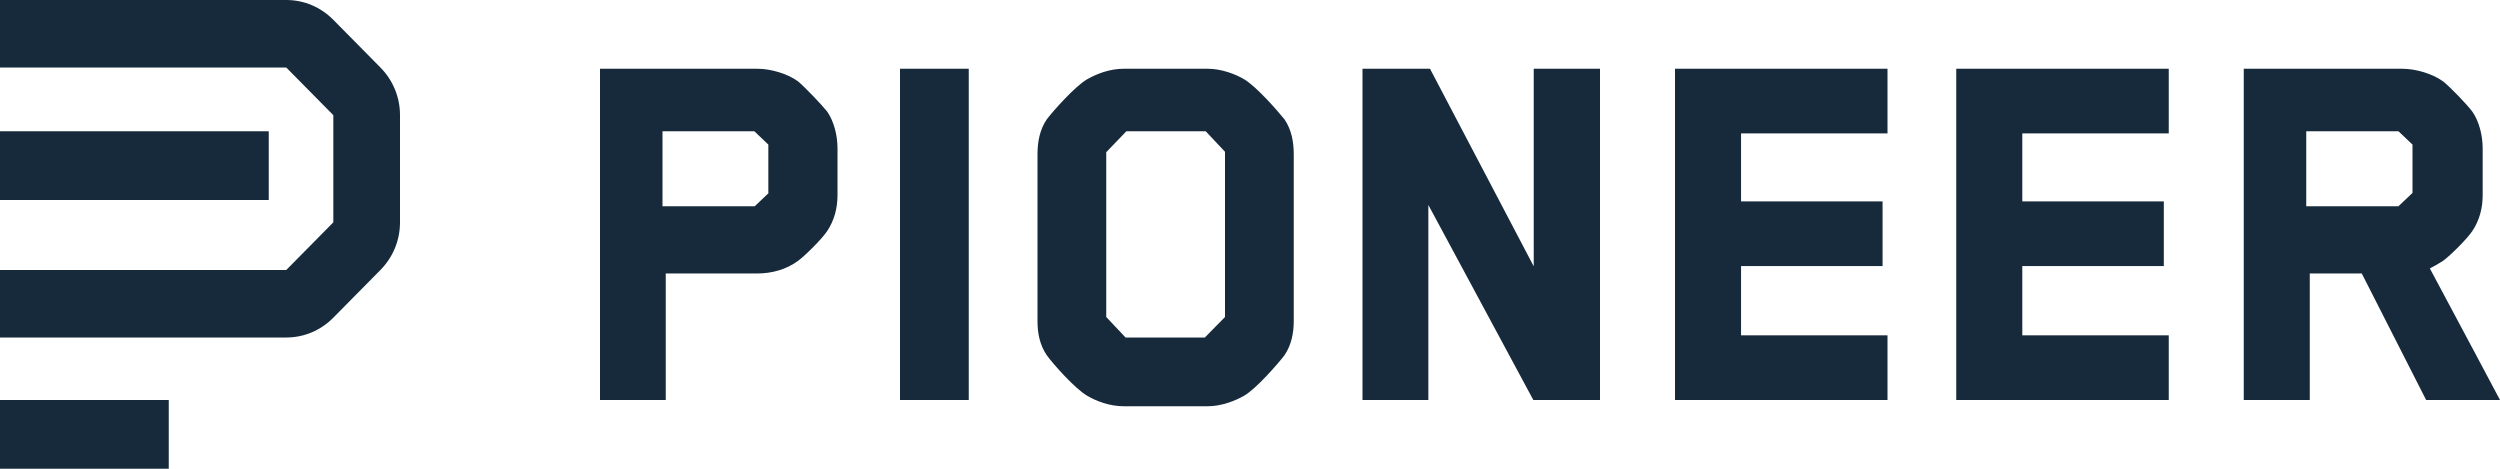 <svg width="400px" height="75px" viewBox="0 0 400 75" version="1.1" xmlns="http://www.w3.org/2000/svg" xmlns:xlink="http://www.w3.org/1999/xlink">
  <!-- Generator: Sketch 51 (57462) - http://www.bohemiancoding.com/sketch -->
  <desc>Created with Sketch.</desc>
  <defs></defs>
  <g id="Home" stroke="none" stroke-width="1" fill="none" fill-rule="evenodd">
    <g id="logo-wordmark" transform="translate(-200, -156)" fill="#172A3B" fill-rule="nonzero">
      <path d="M327.689,169.018 C326.045,167.807 323.349,167 321.18,167 L296,167 L296,220 L306.519,220 L306.519,199.755 L321.18,199.755 C323.415,199.755 325.782,199.15 327.689,197.737 C328.872,196.863 331.567,194.173 332.356,192.962 C333.474,191.28 334,189.33 334,187.245 L334,179.712 C334,177.761 333.474,175.475 332.356,173.86 C331.502,172.784 328.872,170.027 327.689,169.018 Z M323,186.867 L320.76,189 L306,189 L306,177 L320.694,177 L322.934,179.133 L322.934,186.867 L323,186.867 Z M344,167 L355,167 L355,220 L344,220 L344,167 Z M399.069,168.688 C397.59,167.81 395.372,167 393.221,167 L379.779,167 C377.561,167 375.477,167.81 373.931,168.688 C371.982,169.835 368.554,173.683 367.479,175.1 C366.336,176.787 366,178.745 366,180.702 L366,207.365 C366,209.255 366.336,211.145 367.479,212.833 C368.554,214.317 371.982,218.165 373.931,219.312 C375.41,220.19 377.561,221 379.779,221 L393.221,221 C395.372,221 397.523,220.19 399.069,219.312 C401.018,218.165 404.379,214.317 405.521,212.833 C406.664,211.145 407,209.188 407,207.365 L407,180.702 C407,178.745 406.664,176.787 405.521,175.1 C404.379,173.683 401.018,169.835 399.069,168.688 Z M396,206.72 L392.779,210 L380.09,210 L377,206.72 L377,180.347 L380.221,177 L392.91,177 L396,180.28 L396,206.72 Z M445.463,167 L456,167 L456,220 L445.331,220 L428.537,188.792 L428.537,220 L418,220 L418,167 L428.801,167 L445.397,198.612 L445.397,167 L445.463,167 Z M468,167 L502,167 L502,177.345 L478.568,177.345 L478.568,188.227 L501.212,188.227 L501.212,198.572 L478.568,198.572 L478.568,209.655 L502,209.655 L502,220 L468,220 L468,167 Z M513,167 L547,167 L547,177.345 L523.568,177.345 L523.568,188.227 L546.212,188.227 L546.212,198.572 L523.568,198.572 L523.568,209.655 L547,209.655 L547,220 L513,220 L513,167 Z M588.776,198.948 C589.436,198.612 590.163,198.208 590.889,197.737 C592.077,196.863 594.784,194.173 595.576,192.962 C596.699,191.28 597.227,189.33 597.227,187.245 L597.227,179.712 C597.227,177.761 596.699,175.475 595.576,173.86 C594.718,172.717 592.077,169.959 590.889,169.018 C589.238,167.807 586.531,167 584.353,167 L559,167 L559,220 L569.564,220 L569.564,199.755 L577.882,199.755 L588.182,220 L600,220 C600,219.933 593.002,206.885 588.776,198.948 Z M586,186.867 L583.751,189 L569,189 L569,177 L583.751,177 L586,179.133 L586,186.867 Z M260.867,166.8 C262.867,168.825 264,171.525 264,174.428 L264,191.572 C264,194.475 262.867,197.175 260.867,199.2 L253.333,206.827 C251.333,208.852 248.667,210 245.8,210 L200,210 L200,199.2 L245.8,199.2 L253.333,191.572 L253.333,174.428 L245.8,166.8 L200,166.8 L200,156 L245.8,156 C248.667,156 251.333,157.148 253.333,159.173 L260.867,166.8 Z M243,188 L200,188 L200,177 L243,177 L243,188 Z M200,220 L227,220 L227,231 L200,231 L200,220 Z" id="Shape"></path>
    </g>
  </g>
</svg>